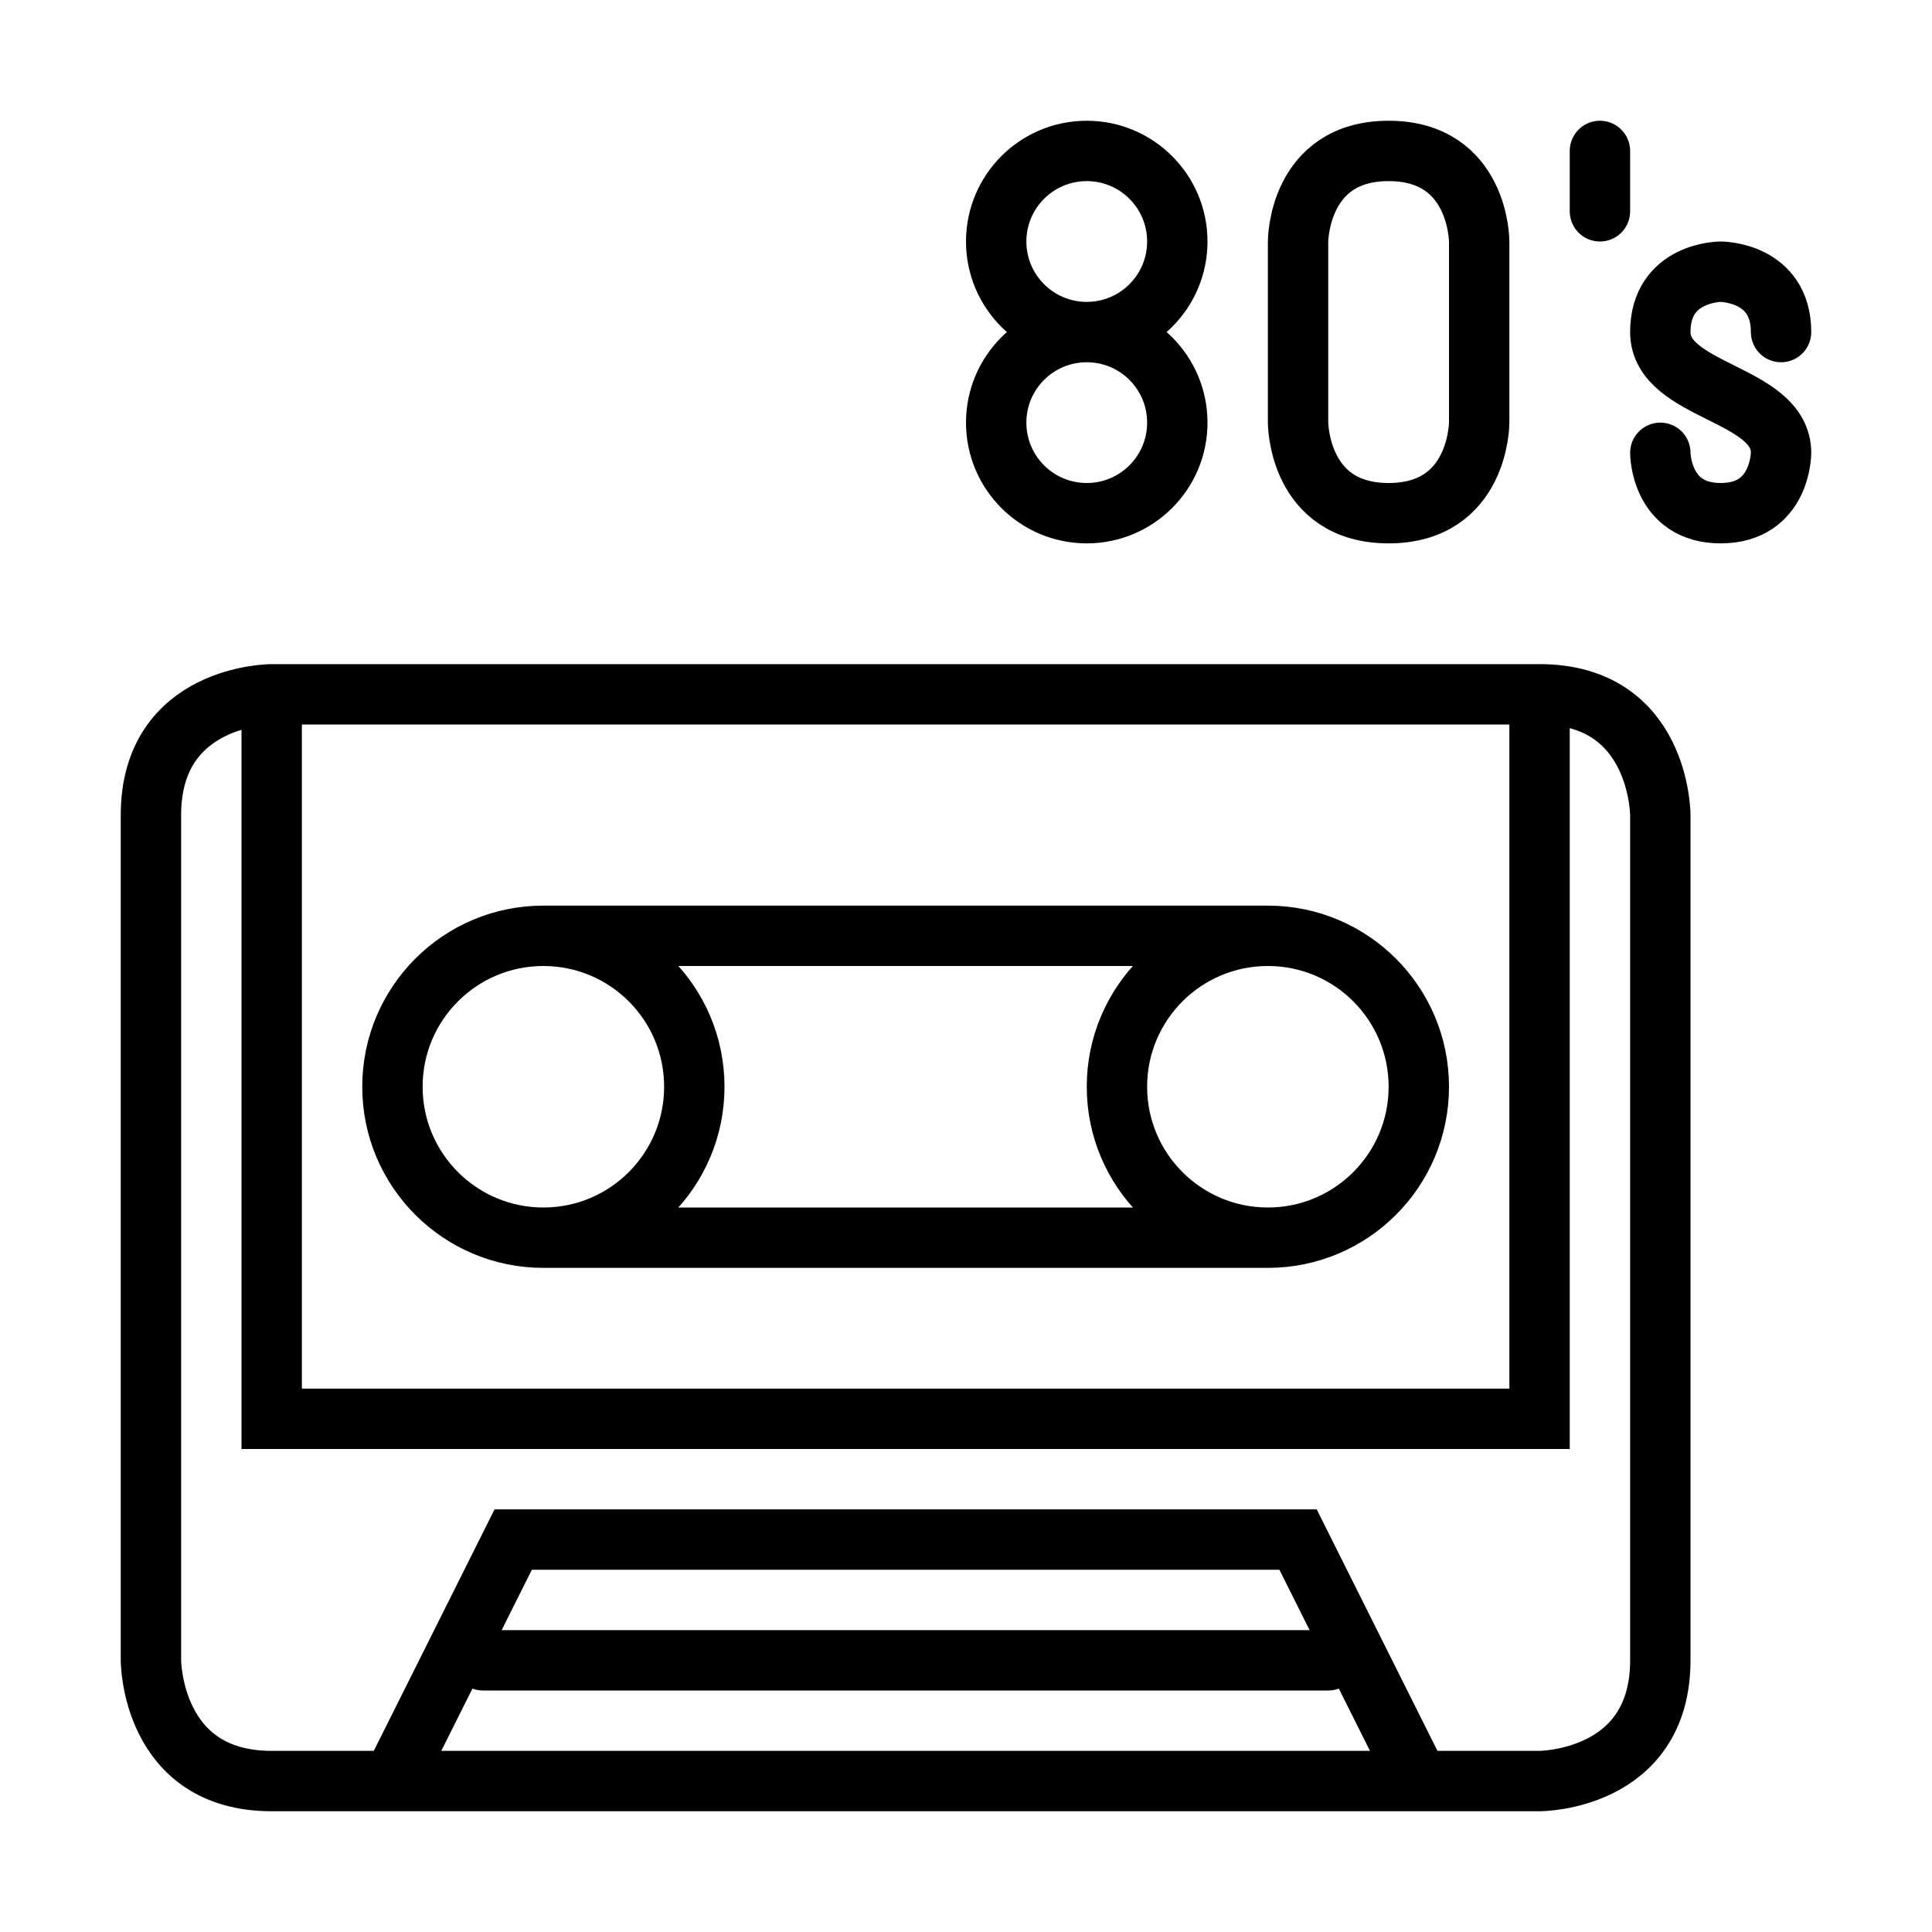 <svg xmlns="http://www.w3.org/2000/svg" xmlns:xlink="http://www.w3.org/1999/xlink" id="Capa_1" width="32" height="32" x="0" y="0" enable-background="new 0 0 32 32" version="1.1" viewBox="0 0 32 32" xml:space="preserve"><path id="stroke" fill="none" fill-rule="evenodd" stroke="#000" stroke-linecap="round" stroke-miterlimit="10" d="M27.5,7.5c0,0,0,1,1,1s1-1,1-1c0-1-2-1-2-2s1-1,1-1s1,0,1,1 M21.5,7c0,0,0,1.5,1.5,1.5S24.5,7,24.5,7V4c0,0,0-1.5-1.5-1.5	S21.5,4,21.5,4V7z M26.5,2.5v1 M18,2.5c-0.828,0-1.5,0.671-1.5,1.5s0.672,1.5,1.5,1.5s1.5-0.671,1.5-1.5S18.828,2.5,18,2.5z M19.5,7	c0-0.829-0.672-1.5-1.5-1.5S16.5,6.171,16.5,7s0.672,1.5,1.5,1.5S19.5,7.829,19.5,7z M2.5,27.5c0,0,0,2,2,2h21c0,0,2,0,2-2v-14	c0,0,0-2-2-2h-21c0,0-2,0-2,2S2.5,27.5,2.5,27.5z M23.5,29.5l-2-4h-13l-2,4 M11.5,18c0-1.381-1.119-2.5-2.5-2.5S6.5,16.619,6.5,18	c0,1.38,1.119,2.5,2.5,2.5S11.5,19.38,11.5,18z M23.5,18c0-1.381-1.119-2.5-2.5-2.5s-2.5,1.119-2.5,2.5c0,1.38,1.119,2.5,2.5,2.5	S23.5,19.38,23.5,18z M21,15.5H9 M21,20.5H9 M4.5,11.5v12h21v-12 M8,27.5h14" clip-rule="evenodd"/></svg>